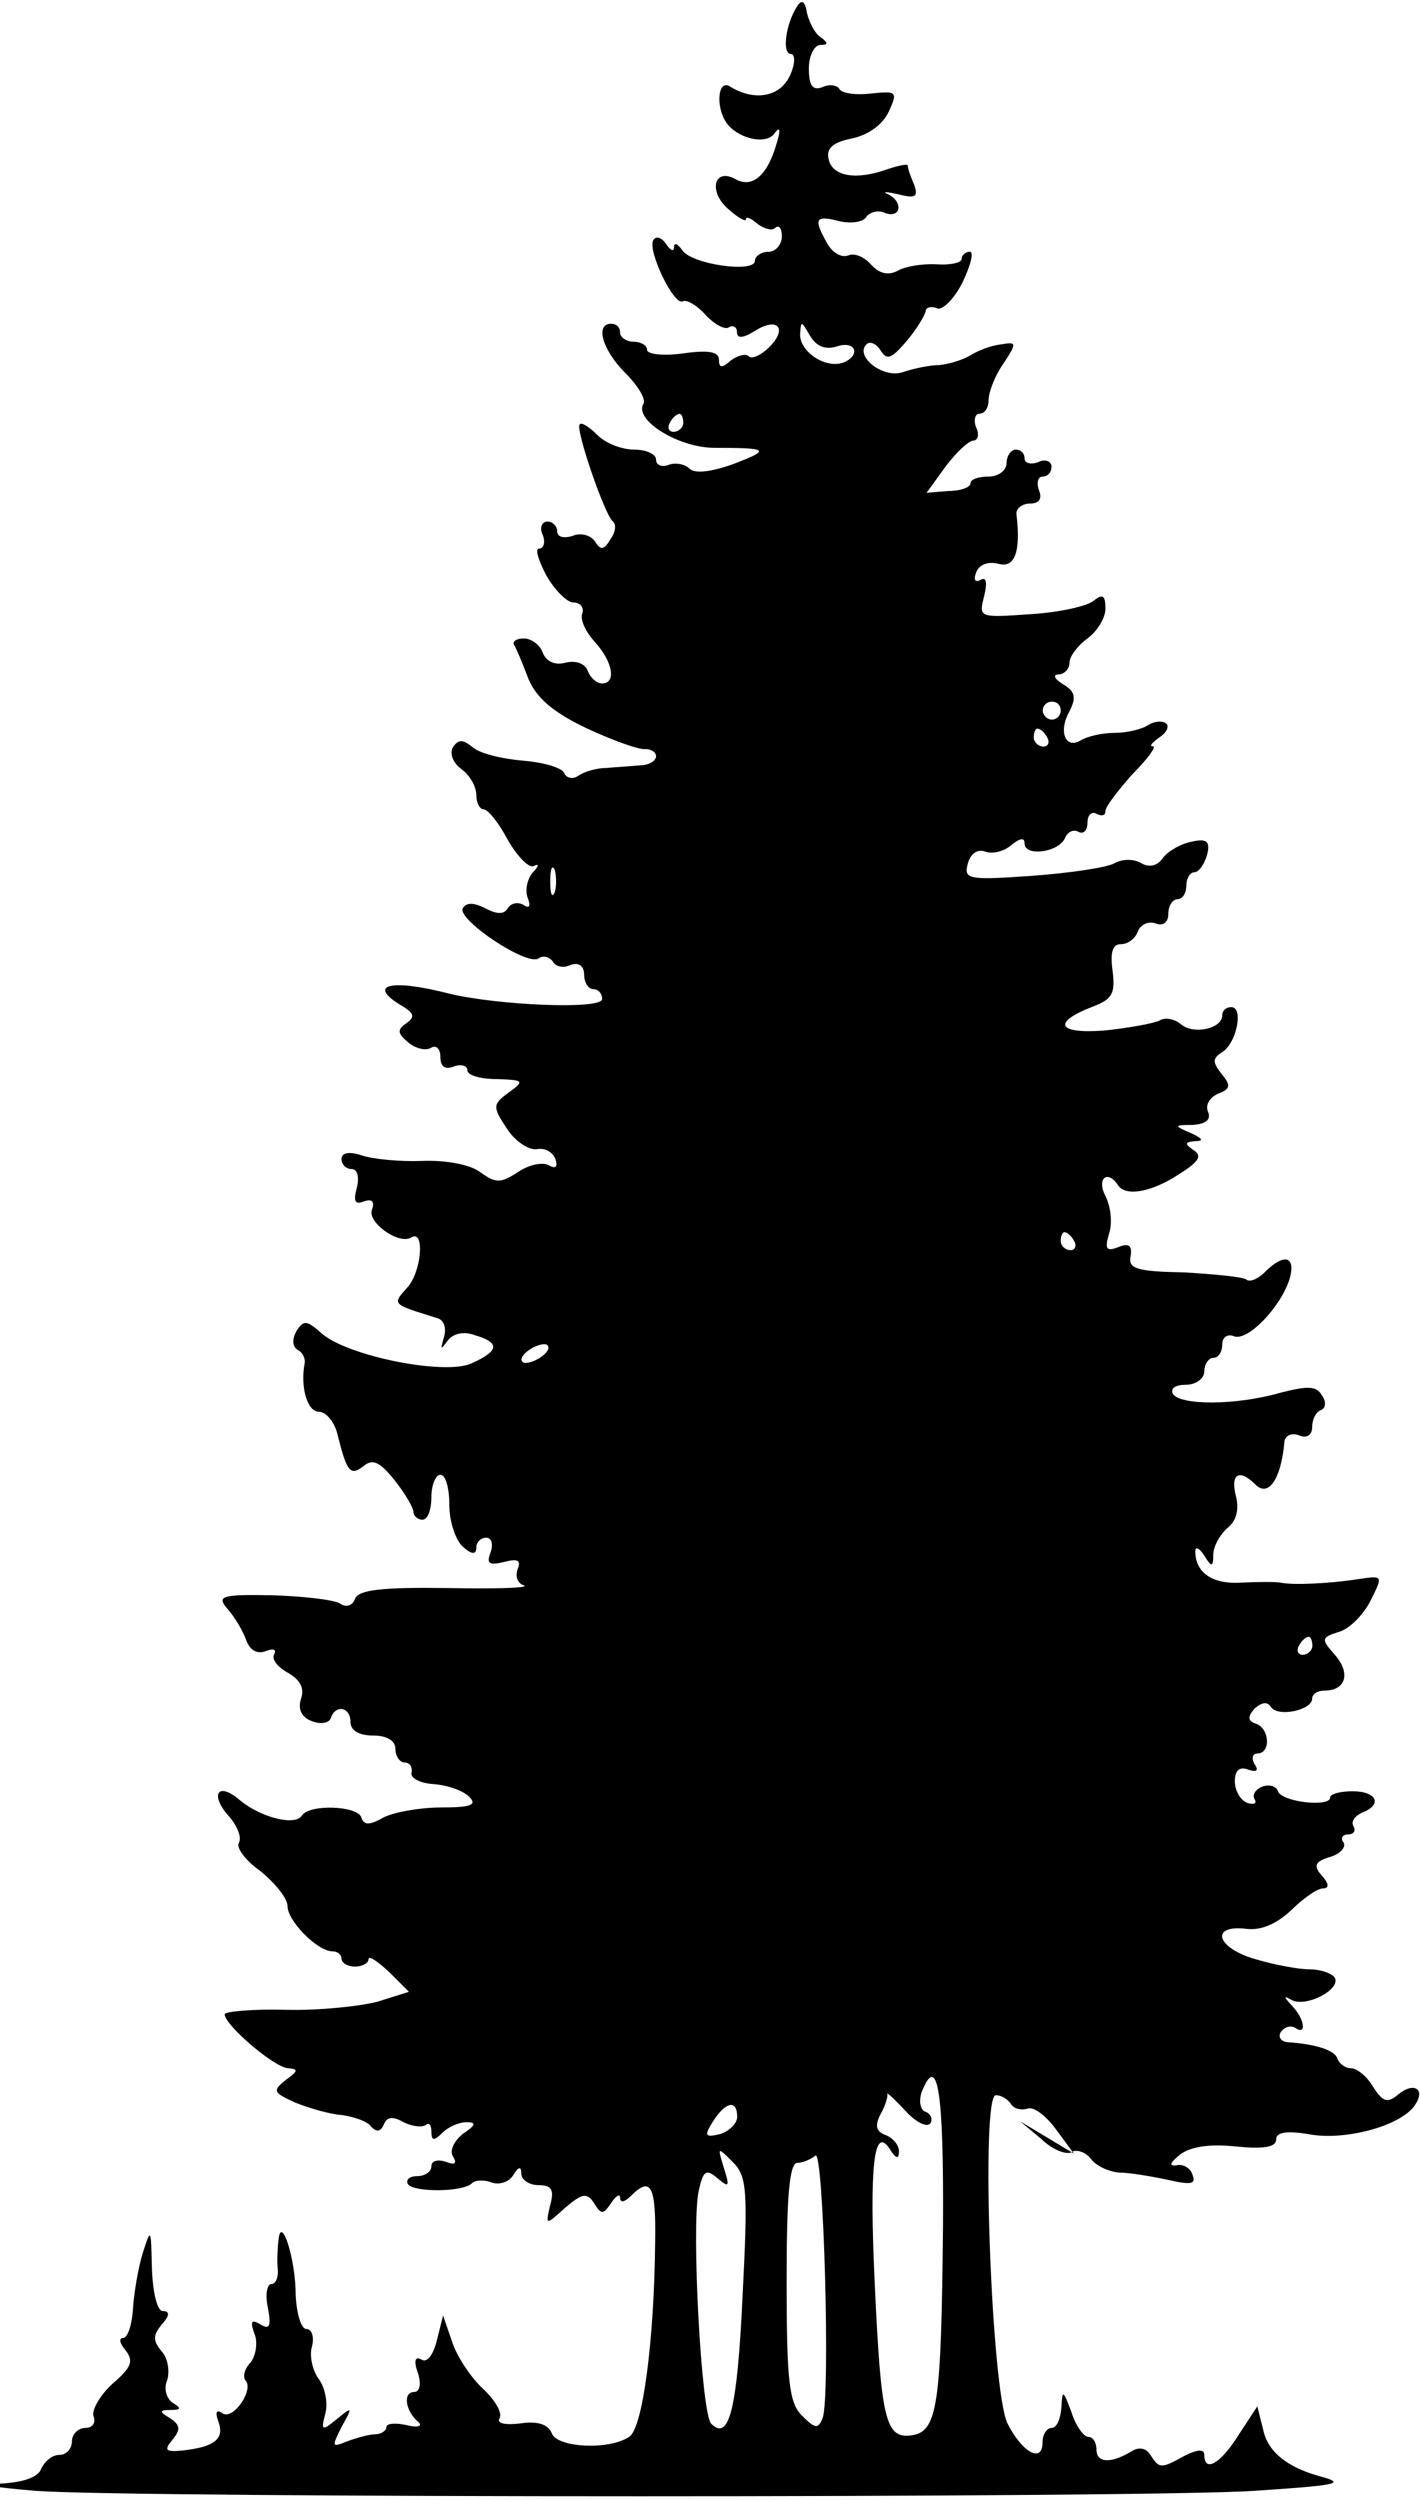<svg version="1.2" xmlns="http://www.w3.org/2000/svg" viewBox="0 0 632 1112" width="632" height="1112">
	<title>Layer</title>
	<style>
		.s0 { fill: #000000 } 
	</style>
	<g id="Layer">
		<path id="Layer" fill-rule="evenodd" class="s0" d="m359.2 6c1.2 4.4 3.6 9.2 6.4 10.8 3.2 2.4 2.8 3.2-0.4 3.2-2.8 0-5.2 4.8-5.2 10.4 0 7.6 1.6 10 6 8.4 3.2-1.6 6.8-0.8 7.6 0.8 1.2 2 7.6 2.8 14 2 11.6-1.2 12-0.8 8 8-2.8 6-9.2 10.4-16.4 12-8.4 1.6-11.6 4.4-10.4 9.2 1.6 7.6 12 9.6 26.4 4.4 4.8-1.6 8.8-2.4 8.8-1.6 0 1.2 1.2 4.8 2.8 8.4 2 5.6 0.8 6.4-7.2 4.4-5.2-1.2-7.2-1.2-4.4 0 6.8 3.2 6 10.8-1.2 8.4-3.2-1.6-6.8-0.4-8.4 1.6-1.2 2.4-6.8 3.2-12 2-10.8-2.8-11.6-1.2-5.6 9.6 2.4 4.4 6.4 6.8 9.6 5.6 2.8-1.2 7.2 0.8 10 4 3.6 4 7.6 5.2 12 2.8 3.6-2 11.2-3.2 17.6-2.8 6 0.4 10.8-0.8 10.8-2.4 0-1.6 1.6-3.2 3.6-3.2 2 0 0.4 6-3.2 13.6-3.6 7.2-8.8 12.4-11.2 11.6-2.8-1.2-5.2-0.4-5.2 1.2-0.4 2-4 8-8.4 13.2-6.8 8-8.8 8.8-11.6 4.4-2-3.2-4.8-4.4-6.4-2.8-5.2 5.2 7.2 15.2 16 12.4 4.8-1.6 12-3.2 16.4-3.2 4.4-0.4 10.8-2.4 14-4.4 3.2-2 9.2-4.4 13.6-4.8 6.8-1.2 7.2-0.8 0.8 8.8-3.6 5.2-6.4 12.4-6.4 16 0 3.2-1.6 6-4 6-2 0-2.8 2.8-1.6 6 1.6 3.2 0.8 6-1.2 6-2 0-7.6 5.2-12.4 11.6l-8.4 11.6 9.6-0.8c5.6 0 10-1.6 10-3.6 0-1.6 3.6-2.8 8-2.8 4.4 0 8-2.8 8-6 0-3.2 2-6 4-6 2.4 0 4 1.6 4 4 0 2 2.8 2.8 6 1.6 3.2-1.6 6-0.4 6 2 0 2.4-1.6 4.4-4 4.4-2 0-2.8 2.8-1.6 6 1.6 4 0 6-4 6-3.6 0-6.4 2.4-6 4.8 2 16.8-0.8 24-8 22-4.8-1.2-8.8 0.4-10 4-1.2 3.2-0.4 4.4 2 3.2 2.4-1.6 3.2 0.8 1.6 7.2-2.4 9.6-2.4 9.6 20.8 8 12.8-0.8 25.2-3.6 28-6 4-3.2 5.2-2.4 5.2 3.6 0 4-3.6 10-8 13.2-4.4 3.2-8 8-8 10.8 0 2.8-2.4 5.2-4.8 5.2-2.8 0-2 2 2 4.4 5.2 3.2 6 5.6 2.8 12-5.2 9.2-1.6 17.2 5.2 12.8 2.8-1.6 9.2-3.2 14.8-3.2 5.6 0 12.4-1.6 15.2-3.6 2.8-1.6 6.4-2 8-0.4 1.2 1.2 0 4-3.2 6-3.2 2.4-4.8 4-2.8 4 1.6 0-2.4 5.6-9.2 12.4-6.4 7.2-12 14.4-12 16.4 0 2-1.6 2.4-4 1.2-2-1.2-4 0.4-4 4 0 3.6-2 5.2-4 4-2.4-1.2-4.8 0-6 2.8-2.8 6.4-18 8.4-18 2.4 0-2.8-2-2.4-6 0.8-3.2 2.8-8.4 4-11.6 2.8-3.2-1.2-6.4 0.8-7.6 5.2-2 7.2 0 7.6 28.4 5.6 16.4-1.2 33.2-3.6 36.8-5.6 3.6-2 8.8-2 12 0 3.6 2 7.2 1.2 9.6-2.4 2.4-3.2 8.4-6.4 12.8-7.2 6.8-1.6 8.4 0 6.8 6-1.2 4-3.6 7.6-5.6 7.6-2 0-3.6 2.8-3.6 6 0 3.2-1.6 6-4 6-2 0-4 2.8-4 6.4 0 4-2.4 5.6-5.6 4.4-3.2-1.2-6.8 0.4-8 3.6-1.2 3.2-4.4 5.6-7.6 5.6-3.6 0-4.8 3.6-3.6 12 1.2 9.6 0 12.4-8.4 15.6-18.8 7.2-16.4 12.4 4.8 10.8 11.2-1.2 22-3.2 24.4-4.4 2.4-1.6 6.8-0.8 9.6 1.6 5.6 4.8 18.4 2 18.4-4 0-2 1.6-3.6 4-3.6 5.6 0 2.4 16-4 20-4.4 2.8-4.4 4.4-0.4 9.6 4.4 5.2 4 6.8-1.2 8.8-4 1.6-6 5.2-4.8 8 1.6 3.6-0.8 5.6-6.8 6-8.4 0-8.4 0.4-0.8 3.6 5.2 2.4 6 3.6 2 3.6-4.8 0.4-4.8 1.2-0.8 4 4 2.4 2.4 5.2-6 10.4-12.4 8.4-24.4 10.4-27.6 5.2-4.8-7.2-9.6-2.8-5.6 4.8 2.4 4.8 3.2 12 1.6 16.8-2 6.8-1.2 8 4 6 4.8-2 6.4-0.8 5.6 4-1.2 5.6 2.8 6.8 24 7.2 13.6 0.8 26 2 27.6 3.2 1.2 1.2 4.8 0 8-3.2 8.8-8.8 14-7.2 11.2 2.8-4 12.8-18.8 28-24.8 25.6-2.8-1.2-5.2 0.4-5.2 3.6 0 3.2-1.6 6-4 6-2 0-4 2.8-4 6 0 3.2-3.6 6-8.4 6-4.4 0-6.8 1.6-5.6 4 3.2 5.2 28 5.2 47.6-0.4 12.4-3.2 16.4-3.2 18.8 1.2 2 2.8 1.6 5.6-0.4 6.4-2.4 0.8-4 4.4-4 7.6 0 3.6-2.4 5.2-6 3.6-3.6-1.2-6.4 0.4-6.4 3.6-1.6 16.4-7.2 24-12.8 18.4-7.2-7.2-11.2-4.8-8.8 4.8 1.6 6 0.4 11.2-3.6 14.4-3.6 3.2-6.4 8.4-6.4 12 0 5.6-0.8 5.6-4 0.4-2-3.2-4-4.4-4-2 0 9.6 7.6 14.8 20.4 14 7.6-0.4 15.6-0.4 17.6 0 5.6 1.2 22 0.4 34.8-1.6 10.8-1.6 10.8-1.6 5.2 9.6-3.2 6.4-9.6 12.8-14.4 14-7.6 2.4-7.6 3.2-1.6 10 7.2 8 5.2 16-4.4 16-3.2 0-5.6 1.6-5.6 3.6 0 5.2-15.6 8.4-18.4 3.6-1.6-2.4-4-2-7.2 0.8-3.2 3.6-3.2 5.6 0.8 6.8 6 2.4 6.4 13.2 0.4 13.2-2 0-2.8 2-1.2 4.8 2 2.8 0.8 3.6-2.8 2.4-4-1.6-6 0.4-6 5.2 0 4 2.4 8.4 5.6 9.6 2.8 0.8 4.4 0.4 3.2-1.6-1.2-2 0.4-4.4 3.2-5.6 3.2-1.2 6.4-0.4 7.2 2 1.6 4.8 23.2 7.2 23.2 2.8 0-1.6 4.4-2.8 10-2.8 10.8 0 13.6 6 4 9.6-3.2 1.6-4.8 4-3.6 6 1.2 2 0 3.6-2.4 3.6-2.4 0-3.6 1.6-2 3.6 1.2 2-1.6 5.2-6 6.4-6.8 2-7.6 4-3.6 8.4 3.2 3.6 3.2 5.6 0.4 5.6-2.4 0-8.8 4.4-14 9.6-6.4 6-13.2 9.2-20 8.4-16.8-2-13.2 8.8 4.4 13.6 8 2.4 18.8 4.4 23.6 4.4 4.8 0 9.6 1.6 11.2 3.6 3.2 5.2-12.8 13.6-19.2 10-3.6-2-3.6-1.6 0.4 2.8 5.6 6 6.4 13.2 1.2 9.6-2-1.2-4.8-0.4-6.4 2-1.2 2 0 4 2.8 4.4 12.8 0.8 21.2 3.6 22.4 7.2 0.8 2.4 3.6 4.4 6 4.4 2.8 0 7.2 3.6 10 8.4 4.4 6.8 6.4 7.2 11.2 3.2 6.8-5.6 12-2.4 7.6 4.4-5.6 9.2-29.6 16-46 13.6-11.2-2-16-1.2-16 2 0 3.6-5.6 4.4-18 3.2-11.6-1.2-20 0-24.8 3.6-4.4 3.6-5.2 5.2-1.6 4.8 2.8-0.8 6.4 1.2 7.2 4.4 1.6 4-0.8 4.4-11.2 2-7.6-1.6-17.2-3.2-21.6-3.2-4.4-0.4-10-2.8-12.4-6-2.3-3.1-6.2-4.3-8.3-3.3l-7.3-9.9c-4.4-6-10-10.4-12.8-9.2-2.8 0.8-6 0-7.2-2-1.6-2.4-4.4-4-6.8-4-6.8 0-2 131.2 5.2 146 6.4 12.8 15.6 18 15.6 8.4 0-3.6 2-6.4 4-6.4 2.4 0 4-4 4.4-9.2 0.4-8 0.8-7.6 4.4 2 2 6.4 5.6 11.2 7.6 11.2 2 0 3.6 2.4 3.6 5.6 0 6 6.4 6.4 15.6 0.8 3.2-2 6.4-1.6 8.4 1.6 4 6 4.4 6.4 15.2 0.4 5.6-2.8 8.8-3.2 8.8-0.4 0 8 7.2 4 15.2-8.8l8.4-12.8 2.8 11.2c2.4 9.6 11.2 16.4 26.8 20.4 9.6 2.8 4.8 3.6-31.2 6-50.8 3.2-496.8 3.2-542 0-18.8-1.6-26.4-2.8-16.8-3.2 10.8-0.4 18-2.8 19.2-6.8 1.6-3.2 4.8-6 8-6 3.2 0 5.6-2.8 5.6-6 0-3.2 2.8-6 6-6 3.2 0 4.8-2.4 3.6-5.2-0.8-2.8 2.8-9.2 8.4-14.4 8.4-7.2 9.6-10 6-14.8-2.8-3.2-3.2-5.6-1.2-5.6 2 0 4-6 4.4-13.2 0.4-6.8 2.4-18.4 4.4-24.8 3.6-11.2 3.6-10.8 4 6.8 0.4 11.2 2.4 19.2 4.8 19.2 3.2 0 3.2 2-0.4 6-4 4.8-4 7.2 0 12 2.8 3.2 3.6 8.8 2.4 12.8-1.6 3.6-0.4 8 2.4 10 4 2.4 4 3.2-0.8 3.2-5.2 0-5.2 0.8-0.4 3.6 4.8 3.2 4.8 5.2 1.2 9.6-4 4.8-3.2 5.6 4.8 4.8 14-1.6 18.4-5.2 15.6-12.8-1.6-4.4-0.8-5.6 2-3.6 4.8 2.8 14-10.8 10-14.8-1.2-1.6-0.4-5.2 2.4-8 2.4-3.2 3.2-9.2 1.6-12.8-2-5.6-1.2-6.4 2.8-4 4 2.4 4.8 0.8 3.2-7.6-1.2-5.6-0.4-10.4 1.6-10.4 2 0 3.2-3.2 2.8-6.8-0.4-4 0-10 0.4-13.2 1.2-10.8 7.6 8.8 7.6 24.8 0.4 8.4 2.4 15.2 4.8 15.2 2.4 0 3.6 3.6 2.4 8-1.2 4 0.4 10.8 3.2 14.4 2.8 4 4 10.8 2.8 15.2-2 7.6-1.6 8 5.2 2.4 6.8-5.6 7.2-5.6 2 3.6-4.4 8.8-4.4 9.2 2.4 6.4 4.4-1.6 10-3.2 12.8-3.2 2.4 0 4.8-1.6 4.8-3.2 0-1.6 4-2 9.2-0.8 4.8 1.2 7.2 0.4 4.8-1.6-5.6-4.8-6.8-13.2-1.6-13.2 2.4 0 3.2-3.6 1.6-8.4-2-5.6-1.2-7.6 1.6-6 2.4 1.6 5.2-2 6.8-8.4l2.8-11.2 4 11.6c2 6.4 8.4 16 13.6 20.8 5.6 5.2 8.8 10.8 7.6 13.2-1.6 2.4 2.4 3.2 9.2 2.4 7.6-1.2 12.4 0.4 14 4.4 2.4 6.4 25.2 7.6 34.4 1.6 6-3.6 11.2-42.4 11.6-87.2 0.4-24.8-2-28.8-10.8-20-2.8 2.8-4.8 3.2-4.8 0.8 0-2-2-0.8-4 2.4-3.6 5.2-4.4 5.2-7.6 0-3.2-4.8-5.2-4.4-12.8 2-8.8 8-8.8 8-6.8-0.8 2-7.2 0.8-9.2-5.2-9.2-4 0-7.6-2.4-7.6-5.2 0-3.2-1.2-3.2-3.6 0.8-2 3.2-6.4 4.4-9.6 3.2-3.2-1.2-7.2-1.2-8.8 0.4-4 4-26 4-28.4 0.4-1.2-2 0.8-3.6 4-3.6 3.6 0 6.4-2 6.4-4.4 0-2.4 2.8-3.2 6.4-2 4 1.6 5.2 0.8 3.2-2.4-1.6-2.4 0.4-6.8 4.4-10 6-4 6-5.2 1.6-5.2-3.2 0-8 2-10.8 4.8-3.6 3.6-4.8 3.6-4.8-0.8 0-2.8-1.2-4-2.4-2.8-1.6 1.2-6 0.8-10-1.2-4.8-2.8-7.6-2.4-8.8 1.2-1.6 3.2-3.2 3.2-5.6 0.8-1.6-2.4-7.6-4.4-13.2-5.2-5.6-0.4-14.8-3.2-20.8-5.6-9.6-4.4-10-5.2-4-10 5.6-4 5.6-4.8 1.2-5.2-6 0-28.4-19.2-28.4-24 0-1.2 12-2.4 27.2-2 14.8 0.4 33.2-1.6 40.8-3.6l14-4.4-8.8-8.8c-5.2-4.8-9.2-7.6-9.2-5.6 0 1.6-2.8 3.2-6 3.2-3.2 0-6-1.6-6-3.6 0-1.6-1.6-3.2-4-3.2-6.8 0-20-13.6-20-20 0-3.6-5.6-10.4-12-15.6-6.8-4.8-11.2-10.8-9.6-12.8 1.2-2.4-0.8-7.6-4.8-12-8.4-9.6-4.4-15.2 5.2-6.8 9.2 7.6 24.4 11.6 27.6 6.8 3.2-5.2 24.8-4.4 26.4 0.8 1.2 3.6 3.6 3.6 10 0 4.8-2.4 16.4-4.4 25.6-4.4 13.6 0 16-1.2 12.4-4.8-2.8-2.8-10-5.2-16-5.6-6-0.4-10.4-2.8-9.6-5.2 0.4-2.4-0.8-4.4-3.2-4.4-2 0-4-2.8-4-6 0-3.6-3.6-6-10-6-6.4 0-10-2.4-10-6 0-6.8-6.8-8-8.8-1.6-0.8 2-4.4 2.8-8.4 1.2-4.4-1.6-6.4-5.2-4.8-10 1.6-4.8-0.4-8.4-6-11.6-4.4-2.4-7.2-6-6-8 1.2-2.4-0.4-2.8-3.6-1.6-4 1.6-7.2-0.4-8.8-4.8-1.6-4.4-5.2-10.4-8.4-14-4.8-5.6-2.8-6.4 19.6-6 14 0.4 27.6 2 30.4 3.6 2.8 2 5.6 1.2 6.8-2 1.6-4 11.6-5.2 41.2-4.8 21.2 0.4 36.8 0 34-1.2-2.8-0.8-4-4-2.8-7.2 1.6-4 0-4.8-6-3.2-6.8 1.6-8 0.8-6-4.4 1.2-3.6 0.4-6.4-2-6.4-2.4 0-4.4 2-4.4 4.4 0 3.2-2 3.2-6-0.4-3.2-2.8-6-11.2-6-18.4 0-7.6-1.6-13.6-4-13.6-2 0-4 4.4-4 10 0 5.6-1.6 10-4 10-2 0-4-1.6-4-3.6 0-1.6-3.6-8-8.4-14-6.4-8-9.6-9.6-13.6-6.4-6 4.8-7.6 2.8-11.6-13.2-1.2-6-5.2-10.8-8.4-10.8-5.2 0-8.4-10.8-6.4-21.6 0.4-2-0.8-4.8-3.2-6-2.4-1.6-2.4-4.8-0.4-8.4 3.2-4.8 4.4-4.8 10.8 0.8 11.2 10.4 55.6 19.2 67.2 13.6 12.4-5.6 12.4-9.2 1.6-12.4-5.2-2-10-0.8-12.4 2.4-3.2 4.4-3.2 4-1.6-1.6 1.2-4 0-7.6-2.8-8.4-20.4-6.4-20.4-6-13.6-13.6 6.4-6.8 8-26 2-22.4-5.6 3.6-20-6.8-17.6-12.4q1.8-5.4-3.6-3.6c-4 1.6-4.8 0-3.2-6 1.2-4.8 0.4-8.4-2.4-8.4-2.4 0-4.4-2-4.4-4.4 0-2.8 3.2-3.6 9.2-1.6 4.8 1.6 16.8 2.8 26.8 2.4 10.4-0.4 21.6 1.6 26 5.2 6.8 4.8 8.8 4.8 16.8-0.4 4.8-3.2 10.8-4.4 13.6-2.8 2.8 1.6 4 0.8 2.8-2.8-1.2-3.2-4.8-5.2-8.4-4.4-3.6 0.4-9.6-3.6-13.2-9.2-6.4-9.6-6.4-10.8 0.8-16 7.2-5.2 6.8-5.6-5.2-6-7.2 0-13.2-1.6-13.2-4 0-2-2.8-2.8-6-1.6-4 1.6-6 0-6-4.4 0-3.6-2-5.2-4-4-2.4 1.6-7.2 0.4-10.4-2.4-4.8-4-4.8-5.6-0.8-8.4 4-2.8 3.6-4.4-1.6-7.6-16.4-9.6-5.6-12.4 20.8-5.6 21.6 5.2 68 7.2 68 2.4 0-2.4-1.6-4.4-4-4.4-2 0-4-2.8-4-6.4 0-4-2.4-5.6-6-4.4-3.2 1.6-6.8 0.8-8-1.6-1.6-2-4.4-2.8-6.4-1.2-5.6 3.2-36.4-17.6-33.6-22.4 1.6-2.8 5.2-2.4 10 0 5.2 2.8 8.4 2.8 10 0 1.6-2.4 4.4-2.8 6.8-1.6 2.8 2 3.6 0.8 2-3.2-1.2-3.6 0-8.4 2.4-11.2 2.8-2.8 2.8-4 0.4-2.8-2 1.2-7.2-4-11.6-11.6-4-7.6-8.8-13.6-10.8-13.6-1.6 0-3.2-2.8-3.2-6.4 0-3.6-2.8-8.8-6.8-11.6-3.6-2.8-5.2-6.8-3.6-9.6 2.4-3.6 4.4-3.6 8.8 0 3.2 2.8 13.2 5.2 22.8 6 9.2 0.8 17.2 3.2 18 5.6 0.8 2 3.6 2.8 6 1.2 2.8-2 8.4-3.6 12.8-3.6 4.4-0.4 11.2-0.8 15.2-1.2 3.6 0 6.8-2 6.8-4 0-2-2.4-3.2-4.8-3.2-2.8 0.4-14.8-4-26-9.2-15.2-7.2-22.4-13.6-26-22-2.4-6.4-5.2-13.2-6.4-15.2-0.8-1.6 1.2-2.8 4.4-2.8 3.2 0 7.2 2.8 8.4 6.4 1.6 4 5.6 5.6 10 4.4 4.8-1.2 8.8 0.4 10 3.6 1.2 3.2 4 5.6 6.4 5.6 6.4 0 4.8-9.6-3.2-18.4-4-4.4-6.8-10-5.6-12.8 0.8-2.4-0.8-4.8-4-4.8-2.8 0-8.4-5.6-12-12-3.6-6.8-5.2-12-3.2-12 2 0 2.8-2.8 1.6-6-1.6-3.2-0.4-6 2-6 2.4 0 4.4 2 4.4 4.4 0 2.4 2.8 3.2 6.8 2 3.6-1.6 8-0.4 10 2.4 2.4 4 4 4 6.8-0.8 2.4-3.2 2.8-6.8 1.2-8-3.6-2.8-16.8-41.2-14.8-43.2 0.8-1.2 4.4 1.2 8 4.8 3.6 3.6 10.8 6.4 16.4 6.4 5.2 0 9.6 2 9.6 4.4 0 2.4 2.4 3.6 5.6 2.4 2.8-1.2 7.2-0.4 9.2 1.6 2.4 2.4 9.6 1.6 19.6-2 16.8-6.4 16-7.2-8.4-7.2-16 0-36-12.4-31.6-19.6 1.2-2-2.4-8-8-13.6-10.4-10.4-13.6-22-6.4-22 2.4 0 4 1.6 4 4 0 2 2.8 4 6 4 3.2 0 6 1.6 6 3.6 0 2 7.2 2.8 16 1.6 11.2-1.6 16-0.8 16 2.8 0 3.6 1.2 4 5.2 0.4 3.2-2.4 6.8-3.2 8-2 1.2 1.6 5.6-0.4 9.2-4 8.4-8.4 3.6-13.6-6.4-7.2-5.2 3.2-8 3.6-8 0.4 0-2-1.6-3.2-3.6-2-1.6 1.2-6.4-1.2-10.4-5.6-4-4.4-8.4-6.8-10-6-4 2.4-16-22.8-13.2-27.2 1.2-2 3.6-1.2 5.6 1.6 2 3.2 3.6 3.6 3.6 1.6 0-2.4 1.6-1.6 3.6 1.2 4 6.4 32.4 10.4 32.4 4.8 0-2 2.8-4 6-4 3.2 0 6-3.2 6-6.8 0-3.6-1.2-5.2-2.8-4-1.2 1.6-4.8 0.8-8-1.6-2.8-2.4-5.2-3.6-5.2-2 0 1.2-3.6-0.8-7.6-4.4-9.2-7.6-6.8-18.8 2.8-13.6 7.6 4.4 14.4-1.6 18.4-15.6 2-6.4 1.6-8-0.8-4.8-3.6 5.6-16.8 2.4-21.6-4.8-4.8-7.2-3.6-19.2 1.6-16 10.8 6.8 22.4 4.8 26.8-4.8 2.4-5.2 2.4-9.6 0.4-9.6-4 0-2.4-13.2 2.8-21.2 2-3.2 3.6-2.4 4.4 3.2zm118.8 952l-1.1-0.6q0.2-0.1 0.3-0.2 0.1 0 0.1-0.1zm-1-0.6c-2.6 1.2-8.7-1.2-13.4-5.8l-9.6-8 12 7.2zm-116.5-808.1c-4-6.8-4-6.8-4.4-0.4 0 7.6 11.2 15.2 19.2 12.4 8-3.2 5.6-10-2.8-7.2q-7.8 2.4-12-4.8zm-58 34.8c-1.2 0-3.2 1.6-4.4 4-1.2 2-0.4 4 1.6 4 2.4 0 4.4-2 4.4-4 0-2.4-0.8-4-1.6-4zm165.6 128c-2 0-4 1.6-4 4 0 2 2 4 4 4 2.4 0 4-2 4-4 0-2.4-1.6-4-4-4zm-6.4 12c-0.8 0-1.6 1.6-1.6 4 0 2 2 4 4.4 4 2 0 2.8-2 1.6-4-1.2-2.4-3.2-4-4.4-4zm-214.8 62.8c-1.2-2.4-2-0.4-2 5.2 0 5.6 0.8 7.6 2 4.8 0.8-2.4 0.8-7.2 0-10zm226.8 161.2c-0.8 0-1.6 1.6-1.6 4 0 2 2 4 4.4 4 2 0 2.8-2 1.6-4-1.2-2.4-3.2-4-4.4-4zm-230 50.4c-0.8-1.2-4.4-0.4-7.6 1.6-3.2 2-4.8 4.4-3.6 5.6 0.8 1.2 4.4 0.4 7.6-1.6 3.2-2 4.8-4.4 3.6-5.6zm338.8 129.6c-1.2 0-3.2 1.6-4.4 4-1.2 2-0.4 4 1.6 4 2.4 0 4.4-2 4.4-4 0-2.4-0.8-4-1.6-4zm-172.4 202.8c-1.2 4-0.4 7.6 1.6 8.4 2.4 0.8 3.6 3.2 2.4 5.2-1.6 2-6.4-0.4-11.2-5.6-4.8-5.2-8.4-8.4-8-7.6 0.4 1.2-0.8 5.2-2.8 8.8-2.8 5.2-2.4 8 2 9.6 3.2 1.2 6 4.4 6 7.2 0 3.6-1.2 3.6-4-0.8-7.2-11.2-9.2 7.2-6.8 59.2 2.8 61.2 4.8 69.6 16.4 68 11.6-1.6 13.2-13.2 14-92.4 0.4-61.2-2.4-78.4-9.6-60zm-92.8 12.8c-4 6.4-3.6 7.2 3.2 5.6 4-1.2 7.6-4.8 7.6-7.6 0-8-5.2-6.8-10.8 2zm8.8 18c-6.8-6.8-6.8-6.8-4 2.4 2.8 8.8 2.4 9.2-2.8 4.8-5.2-4.4-6.4-3.2-8.4 6-3.2 16.4 1.2 98.4 5.6 103.2 8 8 11.6-6 14-56.8 2.4-47.2 2-53.2-4.4-59.6zm36.8-2.8c-2 1.6-5.6 3.2-8 3.2-3.6 0-4.8 15.2-4.8 52.8 0 44.8 1.2 54 6.8 59.6 6 6 7.2 6 9.2 1.2 3.6-9.2 0.4-120.8-3.2-116.8z"/>
	</g>
</svg>